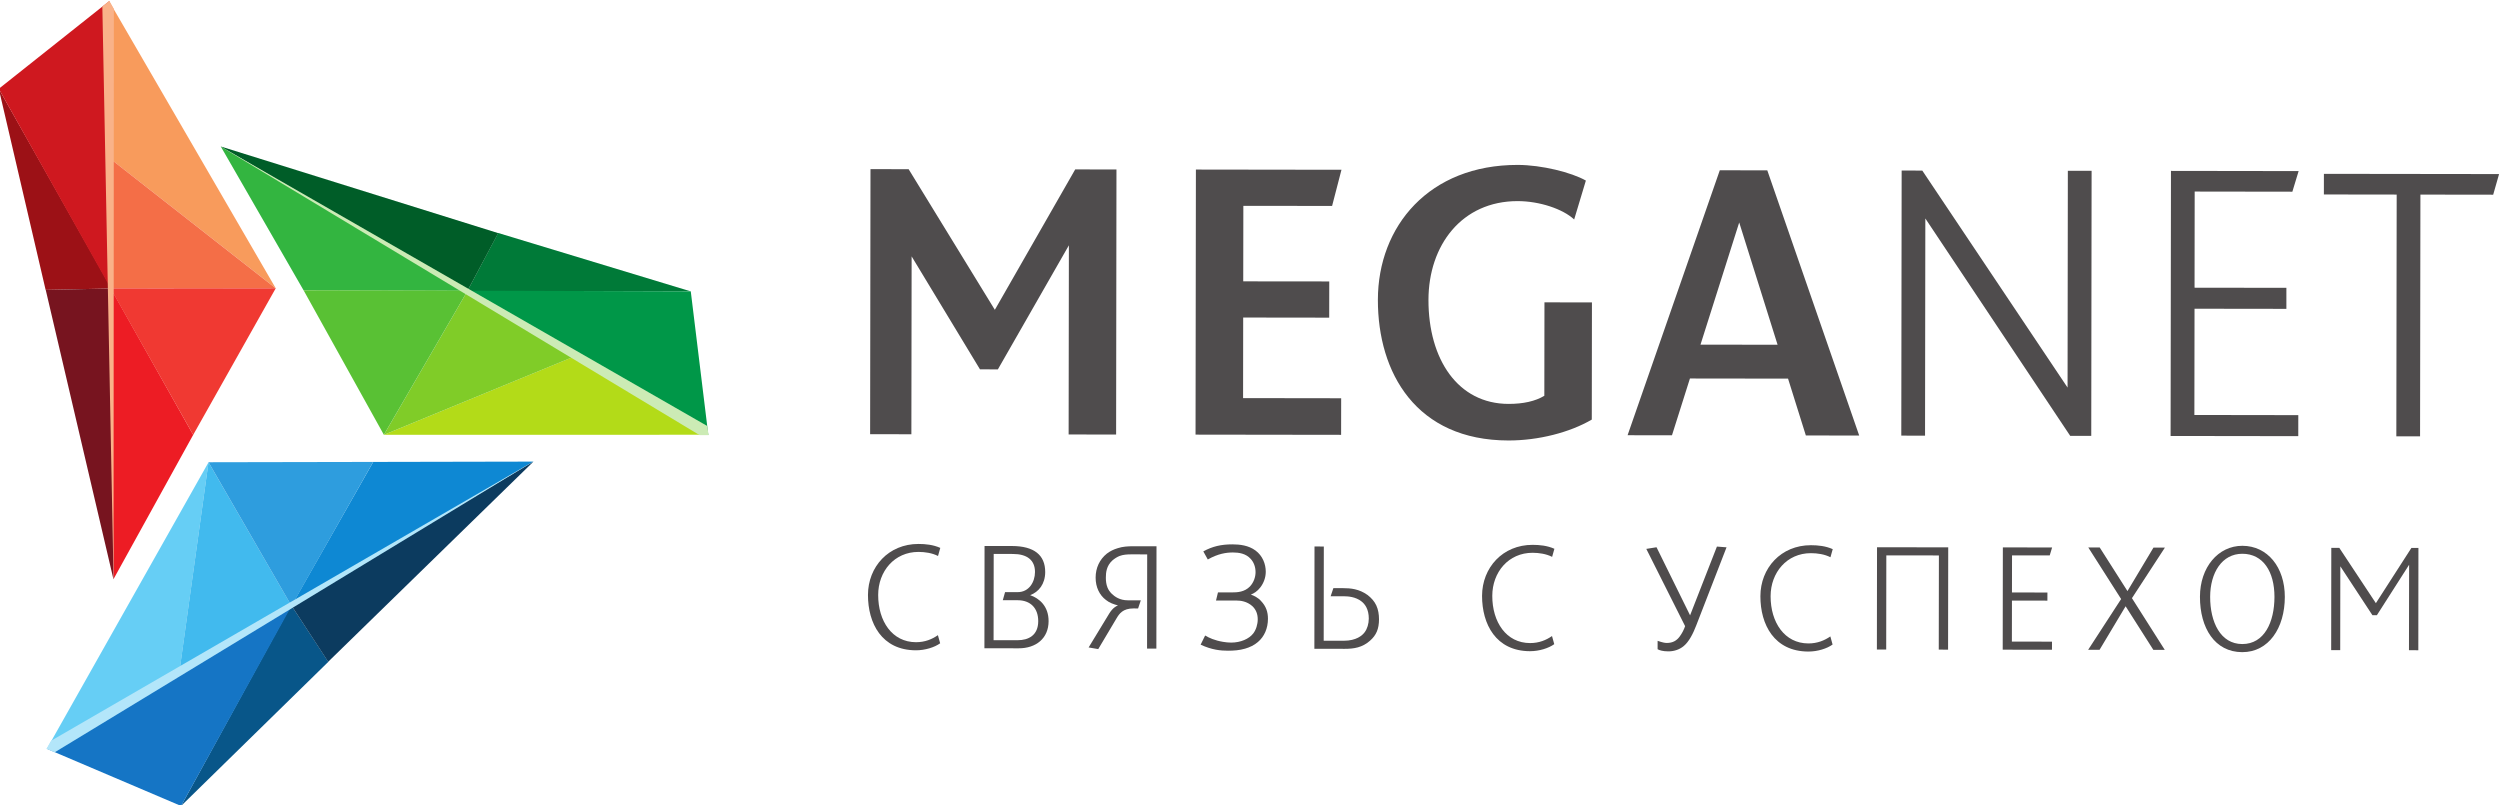 <svg width="373.08" height="120.2" version="1.1" viewBox="0 0 373.08 120.2" xmlns="http://www.w3.org/2000/svg"><g transform="matrix(1.333 0 0 -1.333 -166.86 293.61)"><g transform="matrix(.621 0 0 .642 -29.806 -10.744)"><g transform="translate(333.81 309.12)"><path d="m0 0-29.518 0.087-14.913 25.054z" fill="#33b540" fill-rule="evenodd"/></g><g transform="translate(377.31 284.01)"><path d="m0 0-58.54-0.01 34.704 13.823z" fill="#b3db18" fill-rule="evenodd"/></g><g transform="translate(374.1 309.01)" fill-rule="evenodd"><path d="m0 0-40.321 6e-3 5.598 10.182z" fill="#007a38"/><path d="m0 0 3.161-25.022-43.8 25.155z" fill="#009748"/></g><g transform="translate(339.39 319.17)"><path d="m0 0-5.59-10.137-44.463 25.256z" fill="#005d28" fill-rule="evenodd"/></g><g transform="translate(353.44 297.8)"><path d="m0 0-34.667-13.801 15.008 24.992z" fill="#80cc28" fill-rule="evenodd"/></g><g transform="translate(333.89 309.17)"><path d="m0 0-15.116-25.167-14.48 25.207z" fill="#59c134" fill-rule="evenodd"/></g><g transform="translate(289.34 334.28)"><path d="m0 0 86.337-50.33h1.63l-0.229 1.583z" fill="#ccebb5" fill-rule="evenodd"/></g><g transform="translate(302.13 254.24)"><path d="m0 0 14.719 25.032 28.855 0.057z" fill="#0e88d3" fill-rule="evenodd"/></g><g transform="translate(258 229.2)"><path d="m0 0 29.168 50.017-5.24-36.483z" fill="#66cef5" fill-rule="evenodd"/></g><g transform="translate(282.21 219.28)" fill-rule="evenodd"><path d="m0 0 19.852 35.035 6.695-9.901z" fill="#085689"/><path d="m0 0-24.204 9.971 44.326 25.271z" fill="#1575c5"/></g><g transform="translate(308.73 244.42)"><path d="m0 0-6.662 9.869 43.689 25.058z" fill="#0c3b5f" fill-rule="evenodd"/></g><g transform="translate(281.92 242.78)"><path d="m0 0 5.24 36.44 14.871-24.884z" fill="#41baee" fill-rule="evenodd"/></g><g transform="translate(302.13 254.15)"><path d="m0 0-14.969 25.068 29.687 0.055z" fill="#2e9dde" fill-rule="evenodd"/></g><g transform="translate(345.74 279.36)"><path d="m0 0-86.965-48.712-0.83-1.404 1.479-0.612z" fill="#b3e6fa" fill-rule="evenodd"/></g><g transform="translate(269.57 309.49)"><path d="m0 0 14.827-25.495-14.363-25.157z" fill="#ed1c24" fill-rule="evenodd"/></g><g transform="translate(269.22 359.65)"><path d="m0 0 30.062-50.104-29.866 22.615z" fill="#f89b5c" fill-rule="evenodd"/></g><g transform="translate(249.35 344.34)" fill-rule="evenodd"><path d="m0 0 20.328-34.822-11.884-0.248z" fill="#9c1116"/><path d="m0 0 19.91 15.287 0.467-50.448z" fill="#cf181f"/></g><g transform="translate(257.81 309.28)"><path d="m0 0 11.84 0.231 0.38-50.736z" fill="#77141f" fill-rule="evenodd"/></g><g transform="translate(269.45 332.14)"><path d="m0 0 29.828-22.594-29.578-0.025z" fill="#f46e47" fill-rule="evenodd"/></g><g transform="translate(269.49 309.53)"><path d="m0 0 29.785 0.02-14.879-25.56z" fill="#f03932" fill-rule="evenodd"/></g><g transform="translate(270.04 258.79)"><path d="m0 0 0.054 99.48-0.823 1.409-1.252-0.994z" fill="#f9b289" fill-rule="evenodd"/></g></g><g transform="translate(244.84 192.8)"><path d="m0 0-7.95-13.891-2.003 4e-3 -7.652 12.647-0.028-19.913-4.619 6e-3 0.041 29.674 4.27-6e-3 9.652-15.744 8.997 15.719 4.619-6e-3 -0.039-29.675-5.316 7e-3z" fill="#4f4c4d"/></g><g transform="translate(259.06 201.28)"><path d="m0 0 16.297-0.023-1.05-4.05-9.935 0.012-0.013-8.454 9.631-0.01-6e-3 -4.054-9.63 0.013-0.012-9.02 10.981-0.016-6e-3 -4.096-16.297 0.023z" fill="#4f4c4d"/></g><g transform="translate(303.38 173.29)"><path d="m0 0c-2.441-1.434-5.973-2.346-9.327-2.34-10.329 0.013-14.633 7.56-14.62 15.751 0.01 8.235 5.728 15.113 15.663 15.099 2.659-4e-3 6.013-0.837 7.622-1.753l-1.311-4.356c-1.263 1.179-3.876 2.053-6.316 2.057-6.275 8e-3 -9.986-4.954-9.995-11.057-8e-3 -6.665 3.298-11.637 8.961-11.646 1.656-2e-3 3.007 0.301 4.011 0.91l0.014 10.46 5.316-9e-3z" fill="#4f4c4d"/></g><g transform="translate(315.55 181.68)"><path d="m0 0 8.63-0.013-4.296 13.69zm9.801-3.805-10.983 0.015-2.011-6.359-4.969 8e-3 10.323 29.662 5.317-8e-3 10.289-29.689-5.972 7e-3z" fill="#4f4c4d"/></g><g transform="translate(338.07 201.17)"><path d="m0 0 2.311-4e-3 16.263-24.294 0.031 24.272 2.66-3e-3 -0.039-29.674-2.357 1e-3 -16.218 24.337-0.033-24.314-2.659 2e-3z" fill="#4f4c4d"/></g><g transform="translate(368.22 201.13)"><path d="m0 0 14.292-0.021-0.701-2.308-10.936 0.016-0.014-10.763 10.281-0.014-1e-3 -2.354-10.283 0.014-0.017-11.895 11.634-0.018-3e-3 -2.353-14.293 0.021z" fill="#4f4c4d"/></g><g transform="translate(393.49 198.48)"><path d="m0 0-8.15 0.012 2e-3 2.309 19.61-0.026-0.658-2.31-8.147 0.012-0.039-27.061-2.657 1e-3z" fill="#4f4c4d"/></g><g transform="translate(227.72 147.46)"><path d="m0 0c-3.835 4e-3 -5.378 3.035-5.373 6.196 4e-3 3.162 2.311 5.714 5.658 5.71 0.791 0 1.647-0.088 2.438-0.441l-0.254-0.907c-0.656 0.337-1.463 0.455-2.185 0.456-2.691 4e-3 -4.511-2.163-4.514-4.819-3e-3 -2.929 1.558-5.282 4.23-5.288 1.01-2e-3 1.8 0.332 2.457 0.788l0.251-0.909c-0.623-0.454-1.682-0.786-2.708-0.786" fill="#4f4c4d"/></g><g transform="translate(239.1 148.59)"><path d="m0 0c1.229-2e-3 2.306 0.553 2.308 2.133 1e-3 1.464-0.872 2.339-2.301 2.343l-1.665 2e-3 0.253 0.906 1.412-3e-3c1.262-2e-3 1.936 1.124 1.938 2.254 2e-3 1.343-0.906 2.016-2.454 2.019l-2.169 5e-3 -0.013-9.655zm-3.702 10.549 3.061-3e-3c2.489-4e-3 3.733-1.015 3.73-2.914-3e-3 -1.363-0.743-2.236-1.686-2.589 1.026-0.355 2.068-1.229 2.065-2.91-3e-3 -1.934-1.416-3.044-3.351-3.04l-3.834 6e-3z" fill="#4f4c4d"/></g><g transform="translate(247.05 147.78)"><path d="m0 0 2.309 3.799c0.388 0.622 0.759 0.823 0.977 0.905-0.455 0.121-0.958 0.289-1.346 0.61-0.722 0.539-1.158 1.43-1.156 2.505 1e-3 1.077 0.44 2.035 1.264 2.691 0.354 0.269 0.758 0.469 1.213 0.603 0.555 0.183 1.127 0.216 1.748 0.216l2.59-4e-3 -0.015-11.452h-1.042l0.014 10.546-1.783 3e-3c-0.471 0-0.908-0.033-1.312-0.183-0.286-0.117-0.555-0.286-0.807-0.505-0.657-0.603-0.726-1.342-0.726-1.931-1e-3 -0.389 0.049-0.757 0.183-1.094 0.101-0.252 0.252-0.472 0.469-0.691 0.337-0.336 0.925-0.741 1.799-0.741l1.463-4e-3 -0.304-0.908-0.504 3e-3c-1.211 0-1.598-0.587-1.92-1.126l-2.038-3.427z" fill="#4f4c4d"/></g><g transform="translate(261.53 153.94)"><path d="m0 0h1.531c0.655-3e-3 1.445 0.045 2.052 0.669 0.422 0.452 0.625 1.058 0.625 1.598 0 0.618-0.216 1.126-0.537 1.48-0.553 0.62-1.343 0.725-1.999 0.725-0.74 0-1.666-0.133-2.81-0.786l-0.503 0.907c1.01 0.555 1.986 0.789 3.263 0.787 0.807-1e-3 1.8-0.106 2.588-0.694 0.791-0.589 1.143-1.514 1.142-2.373-1e-3 -0.655-0.238-1.262-0.591-1.731-0.355-0.47-0.759-0.706-1.078-0.822 0.202-0.069 0.403-0.169 0.605-0.286 0.185-0.119 0.37-0.238 0.521-0.422 0.587-0.606 0.789-1.263 0.788-2.003-2e-3 -1.076-0.407-1.999-1.13-2.606-0.405-0.352-0.91-0.588-1.431-0.739-0.623-0.181-1.262-0.231-1.918-0.23-0.79 0-1.799 0.085-3.058 0.677l0.505 1.024c0.419-0.254 1.076-0.556 1.999-0.709 0.321-0.049 0.589-0.084 0.909-0.084 1.076 0 2.002 0.416 2.474 1.019 0.319 0.407 0.506 1.028 0.506 1.584 2e-3 0.604-0.201 1.092-0.587 1.463-0.621 0.573-1.378 0.64-1.764 0.641l-2.321 3e-3z" fill="#4f4c4d"/></g><g transform="translate(274.45 154.42)"><path d="m0 0 1.044-1e-3c0.891 0 1.832-0.087 2.773-0.76 0.422-0.32 0.774-0.707 0.992-1.18 0.217-0.469 0.3-1.007 0.3-1.547-1e-3 -1.075-0.306-1.782-0.995-2.387-0.876-0.787-1.835-0.921-2.844-0.921l-3.397 5e-3 0.015 11.453 1.043-2e-3 -0.014-10.547 2.254-2e-3c1.395 0 2.068 0.587 2.338 0.957 0.286 0.387 0.455 0.941 0.457 1.528 1e-3 1.011-0.403 1.602-0.822 1.921-0.656 0.521-1.531 0.573-1.967 0.573l-1.481 3e-3z" fill="#4f4c4d"/></g><g transform="translate(296.47 147.36)"><path d="m0 0c-3.836 5e-3 -5.377 3.037-5.374 6.196 6e-3 3.162 2.313 5.715 5.658 5.71 0.792-2e-3 1.65-0.085 2.44-0.441l-0.254-0.905c-0.656 0.336-1.462 0.455-2.186 0.457-2.69 3e-3 -4.51-2.163-4.513-4.822-5e-3 -2.926 1.557-5.283 4.231-5.286 1.008-2e-3 1.8 0.332 2.455 0.787l0.251-0.91c-0.622-0.45-1.684-0.788-2.708-0.786" fill="#4f4c4d"/></g><g transform="translate(310.75 148.52)"><path d="m0 0c0.536-0.185 0.822-0.238 1.024-0.238 0.69 0 1.112 0.27 1.448 0.722 0.269 0.354 0.489 0.807 0.606 1.159l-4.345 8.65 1.145 0.184 3.756-7.623 3.005 7.699 1.077-0.084-3.391-8.741c-0.338-0.874-0.795-1.833-1.451-2.352-0.404-0.321-0.976-0.556-1.667-0.556-0.604 0-1.009 0.12-1.209 0.24z" fill="#4f4c4d"/></g><g transform="translate(327.63 147.32)"><path d="m0 0c-3.837 6e-3 -5.378 3.032-5.374 6.193 3e-3 3.164 2.311 5.717 5.658 5.713 0.792-1e-3 1.648-0.088 2.44-0.441l-0.255-0.908c-0.656 0.337-1.462 0.457-2.186 0.457-2.69 4e-3 -4.511-2.163-4.514-4.821-3e-3 -2.925 1.558-5.284 4.232-5.285 1.008 0 1.799 0.332 2.457 0.785l0.25-0.908c-0.623-0.452-1.682-0.788-2.708-0.785" fill="#4f4c4d"/></g><g transform="translate(342.24 158.08)"><path d="m0 0-5.886 8e-3 -0.013-10.543-1.043 2e-3 0.015 11.45 7.971-0.01-0.016-11.453-1.043 2e-3z" fill="#4f4c4d"/></g><g transform="translate(349.4 158.98)"><path d="m0 0 5.515-7e-3 -0.268-0.891-4.22 6e-3 -7e-3 -4.154 3.97-5e-3 -3e-3 -0.909-3.968 6e-3 -8e-3 -4.592 4.491-5e-3 -2e-3 -0.909-5.516 9e-3z" fill="#4f4c4d"/></g><g transform="translate(362.64 153.2)"><path d="m0 0-3.675 5.771 1.279-1e-3 3.106-4.88 2.914 4.871 1.28-1e-3 -3.692-5.663 3.675-5.79-1.279 2e-3 -3.105 4.88-2.916-4.872-1.276 2e-3z" fill="#4f4c4d"/></g><g transform="translate(376.2 148.16)"><path d="m0 0c2.472-2e-3 3.603 2.449 3.607 5.277 2e-3 2.807-1.254 4.827-3.595 4.83-2.286 3e-3 -3.598-2.131-3.605-4.819-2e-3 -2.83 1.154-5.284 3.593-5.288m0-0.907c-3.078 4e-3 -4.741 2.713-4.734 6.195 2e-3 3.313 2.042 5.715 4.75 5.711 2.825-4e-3 4.755-2.412 4.751-5.724-5e-3 -3.481-1.808-6.186-4.767-6.182" fill="#4f4c4d"/></g><g transform="translate(386.17 158.93)"><path d="m0 0h0.894l4.096-6.193 3.975 6.181h0.789l-0.012-11.451-1.047 2e-3 0.016 9.567-3.607-5.646-0.504 2e-3 -3.59 5.471-0.013-9.385-1.011 4e-3z" fill="#4f4c4d"/></g></g></svg>
